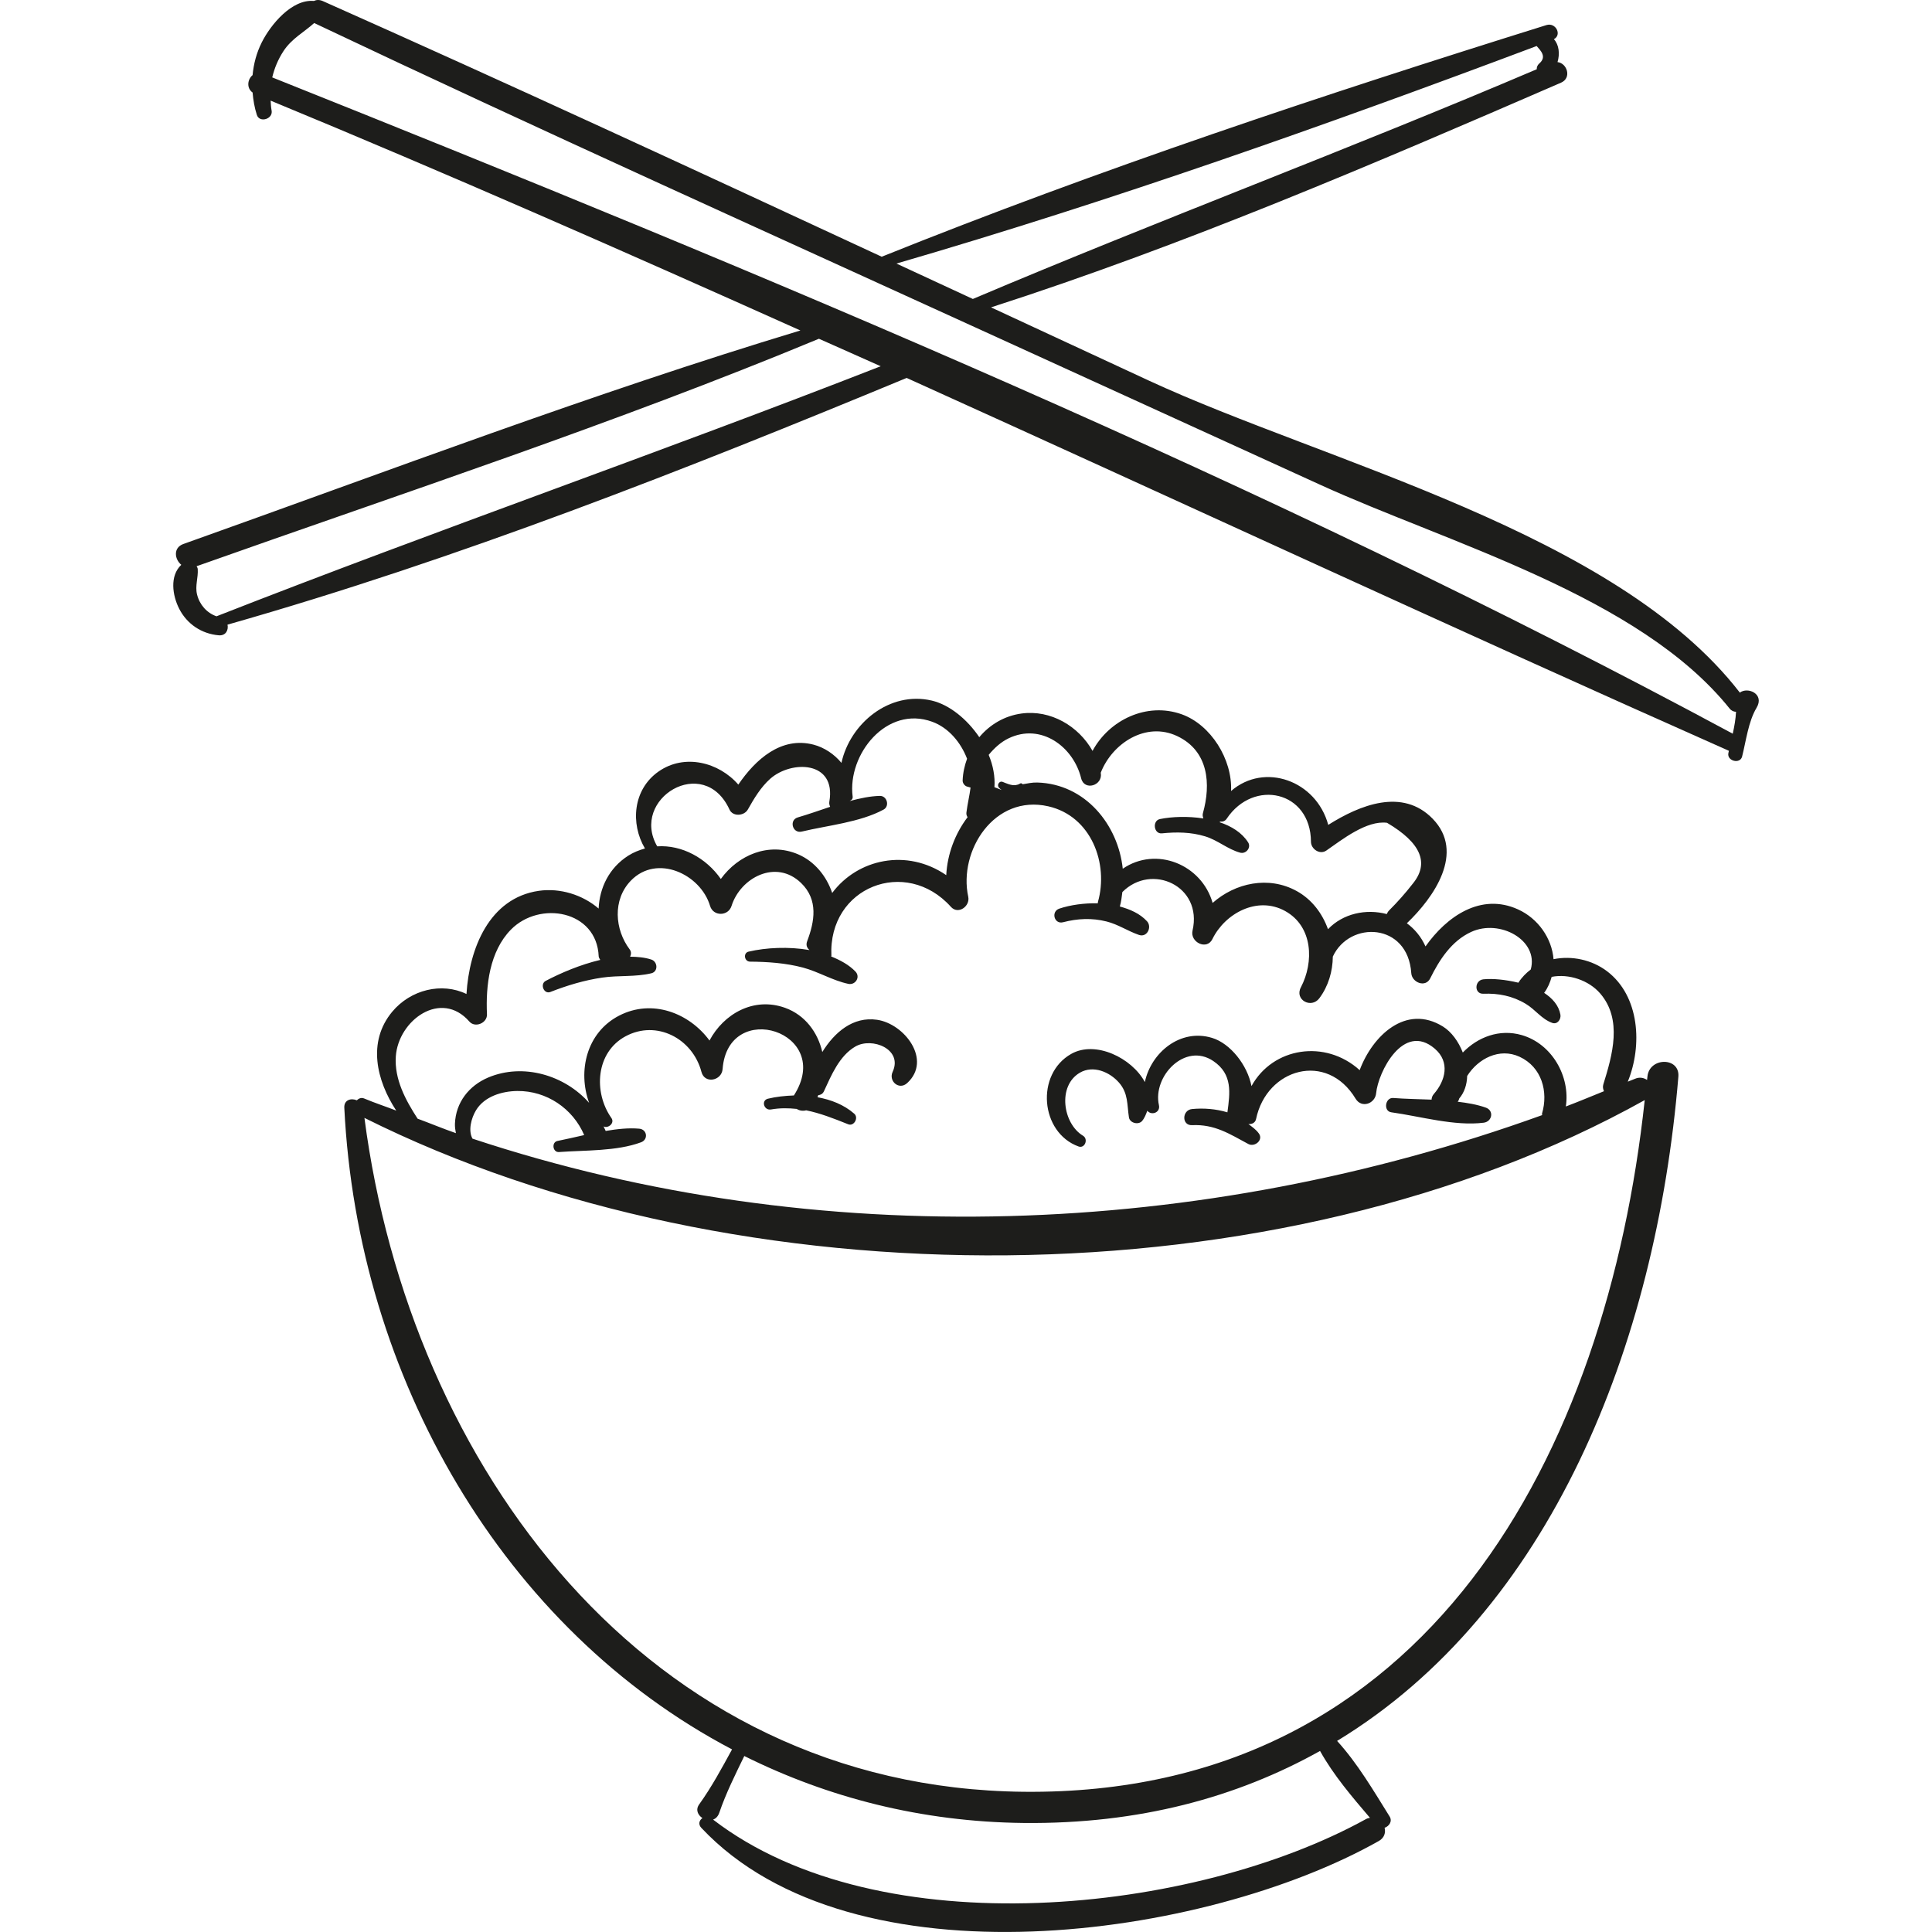 <?xml version="1.0" encoding="iso-8859-1"?>
<!-- Generator: Adobe Illustrator 18.0.0, SVG Export Plug-In . SVG Version: 6.00 Build 0)  -->
<!DOCTYPE svg PUBLIC "-//W3C//DTD SVG 1.1//EN" "http://www.w3.org/Graphics/SVG/1.1/DTD/svg11.dtd">
<svg version="1.1" id="Capa_1" xmlns="http://www.w3.org/2000/svg" xmlns:xlink="http://www.w3.org/1999/xlink" x="0px" y="0px"
	 viewBox="0 0 48.073 48.073" style="enable-background:new 0 0 48.073 48.073;" xml:space="preserve">
<g>
	<path style="fill:#1D1D1B;" d="M6.514,1.053C6.383,1.314,6.311,1.589,6.285,1.869c-0.127,0.104-0.156,0.322,0,0.433
		c0.016,0.187,0.047,0.374,0.106,0.557C6.458,3.067,6.8,2.961,6.758,2.749C6.742,2.667,6.74,2.586,6.734,2.504
		c4.432,1.831,8.814,3.76,13.182,5.719c-5.179,1.565-10.258,3.499-15.353,5.313c-0.258,0.092-0.22,0.38-0.052,0.518
		c-0.293,0.274-0.221,0.762-0.053,1.092c0.195,0.383,0.56,0.626,0.986,0.662c0.177,0.015,0.246-0.135,0.217-0.265
		c5.75-1.635,11.382-3.853,16.899-6.139c6.821,3.084,13.608,6.237,20.459,9.278c-0.004,0.019-0.009,0.04-0.013,0.059
		c-0.038,0.195,0.292,0.28,0.342,0.084c0.097-0.382,0.155-0.872,0.359-1.212c0.208-0.345-0.216-0.53-0.415-0.379
		c-3.09-3.995-10.299-5.724-14.706-7.764c-1.31-0.606-2.619-1.214-3.927-1.822c4.831-1.556,9.533-3.573,14.184-5.591
		c0.271-0.118,0.151-0.486-0.088-0.512c0.061-0.202,0.039-0.429-0.09-0.57c0.206-0.109,0.047-0.423-0.186-0.351
		c-5.551,1.733-11.142,3.594-16.54,5.764c-4.623-2.147-9.25-4.29-13.906-6.361C7.948-0.011,7.872-0.006,7.81,0.024
		C7.26-0.026,6.734,0.615,6.514,1.053z M5.387,15.335c-0.243-0.085-0.421-0.288-0.484-0.543c-0.053-0.214,0.032-0.417,0.017-0.634
		c-0.002-0.028-0.017-0.047-0.028-0.069c5.173-1.835,10.414-3.555,15.485-5.66c0.511,0.23,1.026,0.453,1.537,0.684
		C16.431,11.257,10.866,13.187,5.387,15.335z M38.236,1.145c0.097,0.112,0.26,0.266,0.066,0.434
		c-0.05,0.044-0.066,0.095-0.064,0.144c-4.647,1.983-9.382,3.745-14.031,5.716c-0.633-0.294-1.268-0.586-1.901-0.881
		C27.673,4.996,33.005,3.111,38.236,1.145z M7.82,0.574c5.627,2.669,11.31,5.224,16.974,7.812c2.683,1.226,5.368,2.448,8.051,3.674
		c3.199,1.461,7.938,2.765,10.191,5.569c0.047,0.059,0.104,0.081,0.161,0.082c-0.009,0.178-0.041,0.362-0.082,0.545
		C31.457,11.98,19.06,6.834,6.774,1.926c0.054-0.227,0.144-0.447,0.28-0.655C7.256,0.961,7.567,0.8,7.818,0.573
		C7.818,0.573,7.819,0.574,7.82,0.574z"/>
	<path style="fill:#1D1D1B;" d="M41.762,26.791c0.041-0.495-0.726-0.49-0.77,0c-0.002,0.027-0.007,0.054-0.009,0.081
		c-0.081-0.055-0.187-0.078-0.3-0.029c-0.059,0.025-0.12,0.047-0.18,0.072c0.369-0.904,0.296-2.131-0.514-2.747
		c-0.38-0.289-0.882-0.393-1.333-0.301c-0.041-0.516-0.381-1.012-0.886-1.24c-0.923-0.418-1.772,0.175-2.3,0.922
		c-0.11-0.244-0.272-0.435-0.464-0.576c0.672-0.641,1.458-1.762,0.642-2.601c-0.751-0.772-1.811-0.343-2.598,0.153
		c-0.299-1.104-1.587-1.563-2.418-0.843c0.035-0.79-0.505-1.649-1.226-1.908c-0.872-0.313-1.809,0.142-2.221,0.91
		c-0.346-0.616-1.041-1.029-1.767-0.93c-0.428,0.058-0.792,0.279-1.051,0.589c-0.304-0.45-0.744-0.808-1.182-0.911
		c-1.051-0.246-2.033,0.568-2.248,1.55c-0.177-0.215-0.426-0.384-0.697-0.454c-0.803-0.207-1.442,0.368-1.869,0.995
		c-0.483-0.557-1.34-0.779-1.986-0.325c-0.637,0.447-0.703,1.297-0.337,1.914c-0.14,0.04-0.28,0.093-0.414,0.178
		c-0.481,0.306-0.715,0.803-0.739,1.317c-0.396-0.341-0.957-0.518-1.489-0.441c-1.235,0.179-1.731,1.441-1.799,2.567
		c-0.61-0.296-1.388-0.112-1.85,0.444c-0.62,0.747-0.39,1.709,0.102,2.457c-0.264-0.102-0.533-0.19-0.795-0.3
		c-0.076-0.032-0.137-0.002-0.186,0.044c-0.139-0.061-0.321-0.013-0.311,0.185c0.33,6.71,3.963,12.981,9.648,15.966
		c-0.255,0.467-0.506,0.934-0.817,1.367c-0.098,0.135-0.032,0.269,0.08,0.342c-0.076,0.052-0.114,0.152-0.027,0.244
		c3.769,4.009,12.553,2.757,16.858,0.326c0.139-0.079,0.173-0.21,0.143-0.328c0.111-0.038,0.2-0.161,0.125-0.281
		c-0.404-0.647-0.793-1.316-1.307-1.881C38.57,40.096,41.204,33.495,41.762,26.791z M25.095,18.372
		c0.807-0.39,1.614,0.206,1.807,0.995c0.079,0.321,0.544,0.181,0.488-0.135c0-0.001-0.001-0.003-0.001-0.004
		c0.286-0.735,1.127-1.281,1.905-0.911c0.78,0.371,0.841,1.192,0.637,1.919c-0.014,0.051,0,0.09,0.011,0.129
		c-0.381-0.059-0.778-0.046-1.079,0.015c-0.197,0.04-0.156,0.376,0.048,0.356c0.364-0.037,0.721-0.033,1.074,0.074
		c0.318,0.096,0.562,0.322,0.875,0.407c0.142,0.038,0.279-0.125,0.197-0.256c-0.154-0.243-0.414-0.403-0.713-0.503
		c0.007-0.006,0.014-0.011,0.021-0.015c0.057,0.005,0.115-0.008,0.158-0.071c0.67-1.003,2.091-0.69,2.097,0.573
		c0.001,0.181,0.219,0.331,0.382,0.219c0.395-0.273,1.001-0.756,1.51-0.691c0.849,0.5,1.061,1.007,0.638,1.519
		c-0.181,0.233-0.376,0.453-0.585,0.661c-0.028,0.029-0.046,0.06-0.059,0.091c-0.514-0.136-1.089-0.015-1.462,0.377
		c-0.141-0.392-0.4-0.74-0.778-0.949c-0.701-0.387-1.531-0.203-2.093,0.295c-0.273-0.959-1.406-1.419-2.236-0.851
		c-0.116-1.094-0.929-2.109-2.125-2.145c-0.13-0.004-0.246,0.024-0.366,0.043c-0.015-0.021-0.041-0.033-0.067-0.016
		c-0.032,0.021-0.066,0.031-0.1,0.036c-0.007,0.002-0.015,0.001-0.021,0.003c-0.108,0.007-0.219-0.046-0.313-0.083
		c-0.072-0.029-0.139,0.068-0.099,0.129c0.023,0.035,0.05,0.053,0.077,0.074c-0.058-0.024-0.119-0.047-0.179-0.07
		c0.019-0.264-0.033-0.539-0.143-0.804C24.74,18.615,24.902,18.465,25.095,18.372z M18.151,20.143c0.084,0.184,0.366,0.161,0.457,0
		c0.152-0.27,0.322-0.556,0.557-0.765c0.525-0.466,1.65-0.451,1.471,0.57c-0.009,0.049,0.005,0.089,0.02,0.128
		c-0.275,0.092-0.547,0.188-0.804,0.263c-0.226,0.066-0.132,0.408,0.097,0.353c0.65-0.156,1.446-0.229,2.036-0.547
		c0.159-0.086,0.087-0.345-0.092-0.341c-0.244,0.006-0.495,0.06-0.747,0.127c0-0.001,0-0.002,0.001-0.003
		c0.042-0.018,0.077-0.051,0.069-0.109c-0.133-1.042,0.843-2.277,1.982-1.859c0.409,0.15,0.711,0.517,0.865,0.919
		c-0.062,0.171-0.103,0.352-0.11,0.54c-0.003,0.067,0.052,0.141,0.118,0.155c0.027,0.006,0.052,0.016,0.079,0.022
		c-0.025,0.2-0.075,0.399-0.103,0.62c-0.006,0.047,0.007,0.085,0.029,0.117c-0.311,0.41-0.504,0.918-0.531,1.443
		c-0.977-0.671-2.203-0.407-2.838,0.443c-0.141-0.418-0.437-0.786-0.849-0.962c-0.732-0.312-1.494,0.021-1.922,0.614
		c-0.362-0.52-0.968-0.853-1.583-0.812C15.671,19.875,17.513,18.752,18.151,20.143z M9.849,26.285
		c0.062-0.899,1.125-1.673,1.83-0.866c0.145,0.166,0.448,0.035,0.438-0.181c-0.033-0.715,0.065-1.566,0.596-2.107
		c0.715-0.727,2.137-0.478,2.184,0.666c0.002,0.039,0.026,0.058,0.039,0.088c-0.493,0.116-0.979,0.323-1.358,0.522
		c-0.149,0.078-0.045,0.339,0.116,0.276c0.419-0.164,0.847-0.293,1.293-0.358c0.404-0.059,0.823-0.012,1.219-0.107
		c0.178-0.042,0.159-0.291,0-0.342c-0.165-0.054-0.344-0.069-0.527-0.071c0.026-0.058,0.034-0.122-0.012-0.183
		c-0.369-0.49-0.432-1.233,0.032-1.711c0.65-0.669,1.734-0.159,1.969,0.63c0.079,0.266,0.453,0.261,0.535,0
		c0.22-0.699,1.103-1.175,1.73-0.57c0.434,0.419,0.336,0.961,0.151,1.449c-0.038,0.101,0,0.17,0.058,0.22
		c-0.521-0.091-1.08-0.062-1.515,0.039c-0.141,0.033-0.107,0.247,0.034,0.249c0.439,0.004,0.89,0.034,1.316,0.147
		c0.389,0.104,0.74,0.323,1.131,0.406c0.176,0.037,0.308-0.169,0.178-0.306c-0.162-0.169-0.376-0.283-0.605-0.376
		c0-0.007,0.006-0.009,0.006-0.016c-0.081-1.714,1.853-2.467,2.973-1.219c0.183,0.204,0.483-0.015,0.432-0.251
		c-0.247-1.14,0.647-2.555,1.991-2.25c1.073,0.244,1.507,1.429,1.236,2.38c-0.003,0.012-0.001,0.021-0.003,0.033
		c-0.337-0.006-0.677,0.039-0.958,0.133c-0.213,0.072-0.128,0.396,0.093,0.339c0.362-0.094,0.717-0.111,1.083-0.019
		c0.288,0.072,0.53,0.24,0.808,0.335c0.203,0.069,0.328-0.2,0.198-0.341c-0.177-0.192-0.419-0.296-0.676-0.367
		c0.035-0.117,0.047-0.238,0.063-0.359c0.723-0.73,2.004-0.156,1.746,0.96c-0.066,0.286,0.355,0.497,0.495,0.209
		c0.311-0.636,1.116-1.08,1.808-0.698c0.699,0.386,0.72,1.277,0.393,1.899c-0.164,0.311,0.26,0.541,0.461,0.27
		c0.224-0.301,0.33-0.667,0.334-1.035c0.418-0.9,1.868-0.847,1.952,0.413c0.015,0.231,0.353,0.371,0.472,0.128
		c0.227-0.46,0.53-0.93,1.018-1.154c0.716-0.33,1.685,0.208,1.483,0.934c-0.117,0.09-0.223,0.195-0.308,0.329
		c-0.316-0.076-0.64-0.108-0.871-0.084c-0.224,0.024-0.235,0.368,0,0.359c0.375-0.015,0.728,0.055,1.054,0.251
		c0.245,0.147,0.391,0.377,0.658,0.474c0.131,0.048,0.225-0.092,0.205-0.205c-0.041-0.231-0.199-0.406-0.405-0.542
		c0.093-0.125,0.148-0.26,0.187-0.398c0.427-0.084,0.923,0.085,1.205,0.41c0.564,0.651,0.305,1.543,0.081,2.264
		c-0.02,0.064-0.007,0.121,0.016,0.171c-0.316,0.127-0.63,0.26-0.949,0.38c0.113-0.747-0.344-1.558-1.096-1.776
		c-0.555-0.161-1.097,0.049-1.468,0.434c-0.106-0.273-0.281-0.516-0.497-0.649c-0.92-0.566-1.75,0.231-2.069,1.087
		c-0.854-0.773-2.16-0.571-2.692,0.397c-0.103-0.528-0.527-1.061-0.979-1.199c-0.791-0.242-1.519,0.364-1.674,1.098
		c-0.326-0.603-1.23-1.04-1.831-0.701c-0.896,0.505-0.771,1.959,0.18,2.304c0.159,0.058,0.25-0.184,0.112-0.267
		c-0.502-0.302-0.64-1.24-0.079-1.568c0.332-0.194,0.742-0.02,0.975,0.247c0.231,0.264,0.198,0.545,0.247,0.865
		c0.022,0.142,0.24,0.195,0.329,0.087c0.067-0.082,0.095-0.168,0.128-0.253c0.101,0.126,0.331,0.049,0.289-0.14
		c-0.16-0.716,0.65-1.572,1.354-1.096c0.486,0.329,0.414,0.797,0.35,1.276c-0.285-0.086-0.593-0.11-0.88-0.082
		c-0.252,0.025-0.262,0.413,0,0.401c0.563-0.026,0.93,0.216,1.401,0.469c0.156,0.084,0.381-0.097,0.262-0.262
		c-0.07-0.098-0.168-0.164-0.26-0.235c0.083,0.008,0.17-0.028,0.19-0.124c0.263-1.262,1.763-1.692,2.477-0.506
		c0.149,0.247,0.487,0.123,0.511-0.138c0.048-0.52,0.676-1.779,1.459-1.107c0.387,0.332,0.265,0.797-0.022,1.126
		c-0.039,0.044-0.056,0.094-0.058,0.142c-0.327-0.013-0.653-0.018-0.954-0.041c-0.201-0.015-0.251,0.328-0.048,0.356
		c0.722,0.1,1.573,0.35,2.299,0.259c0.21-0.026,0.265-0.301,0.051-0.376c-0.217-0.077-0.455-0.117-0.698-0.146
		c0.019-0.021,0.031-0.049,0.039-0.081c0.128-0.151,0.191-0.346,0.197-0.56c0.271-0.432,0.804-0.709,1.303-0.478
		c0.553,0.255,0.721,0.87,0.559,1.416c-0.004,0.013,0.006,0.023,0.004,0.036c-8.487,3.064-18.001,3.44-26.616,0.586
		c-0.112-0.198-0.032-0.511,0.089-0.709c0.209-0.343,0.645-0.473,1.026-0.477c0.728-0.008,1.383,0.437,1.664,1.097
		c-0.229,0.052-0.454,0.104-0.664,0.146c-0.154,0.031-0.121,0.288,0.037,0.276c0.644-0.047,1.437-0.017,2.043-0.243
		c0.184-0.069,0.151-0.321-0.046-0.338c-0.265-0.024-0.55,0.008-0.836,0.056c-0.013-0.039-0.036-0.073-0.052-0.112
		c0.118,0.056,0.284-0.084,0.195-0.21c-0.452-0.644-0.388-1.636,0.354-2.034c0.771-0.414,1.668,0.055,1.887,0.888
		c0.08,0.305,0.503,0.22,0.526-0.071c0.134-1.766,2.788-0.93,1.774,0.656c-0.221,0.008-0.441,0.031-0.646,0.081
		c-0.176,0.043-0.099,0.297,0.074,0.268c0.232-0.04,0.44-0.035,0.642-0.014c0.067,0.043,0.153,0.058,0.235,0.035
		c0.346,0.07,0.677,0.199,1.046,0.347c0.146,0.058,0.265-0.162,0.152-0.262c-0.258-0.226-0.579-0.349-0.916-0.411
		c0.008-0.016,0.011-0.034,0.019-0.05c0.057-0.007,0.111-0.031,0.142-0.099c0.184-0.398,0.381-0.878,0.779-1.111
		c0.415-0.244,1.191,0.063,0.93,0.629c-0.107,0.232,0.16,0.464,0.362,0.279c0.625-0.573-0.068-1.477-0.751-1.575
		c-0.596-0.086-1.056,0.309-1.361,0.802c-0.111-0.484-0.424-0.918-0.925-1.099c-0.784-0.282-1.53,0.152-1.882,0.813
		c-0.504-0.685-1.427-1.044-2.249-0.619c-0.813,0.42-1.033,1.381-0.746,2.17c-0.606-0.688-1.641-0.998-2.512-0.63
		c-0.477,0.202-0.807,0.619-0.827,1.15c-0.003,0.081,0.009,0.158,0.024,0.234c-0.321-0.111-0.635-0.243-0.953-0.36
		C10.089,27.37,9.81,26.851,9.849,26.285z M34.088,45.232c-0.032,0.006-0.064,0.012-0.098,0.031
		c-4.262,2.353-12.089,3.205-16.246,0.014c0.064-0.025,0.121-0.077,0.153-0.17c0.167-0.488,0.398-0.95,0.623-1.413
		c2.074,1.032,4.406,1.639,6.952,1.666c2.873,0.03,5.31-0.639,7.374-1.792C33.183,44.173,33.638,44.704,34.088,45.232z
		 M25.472,44.584c-9.391-0.095-15.279-8.138-16.404-16.768c9.284,4.64,22.769,4.626,31.857-0.443
		C39.981,36.123,35.55,44.685,25.472,44.584z"/>
</g>
<g>
</g>
<g>
</g>
<g>
</g>
<g>
</g>
<g>
</g>
<g>
</g>
<g>
</g>
<g>
</g>
<g>
</g>
<g>
</g>
<g>
</g>
<g>
</g>
<g>
</g>
<g>
</g>
<g>
</g>
</svg>
